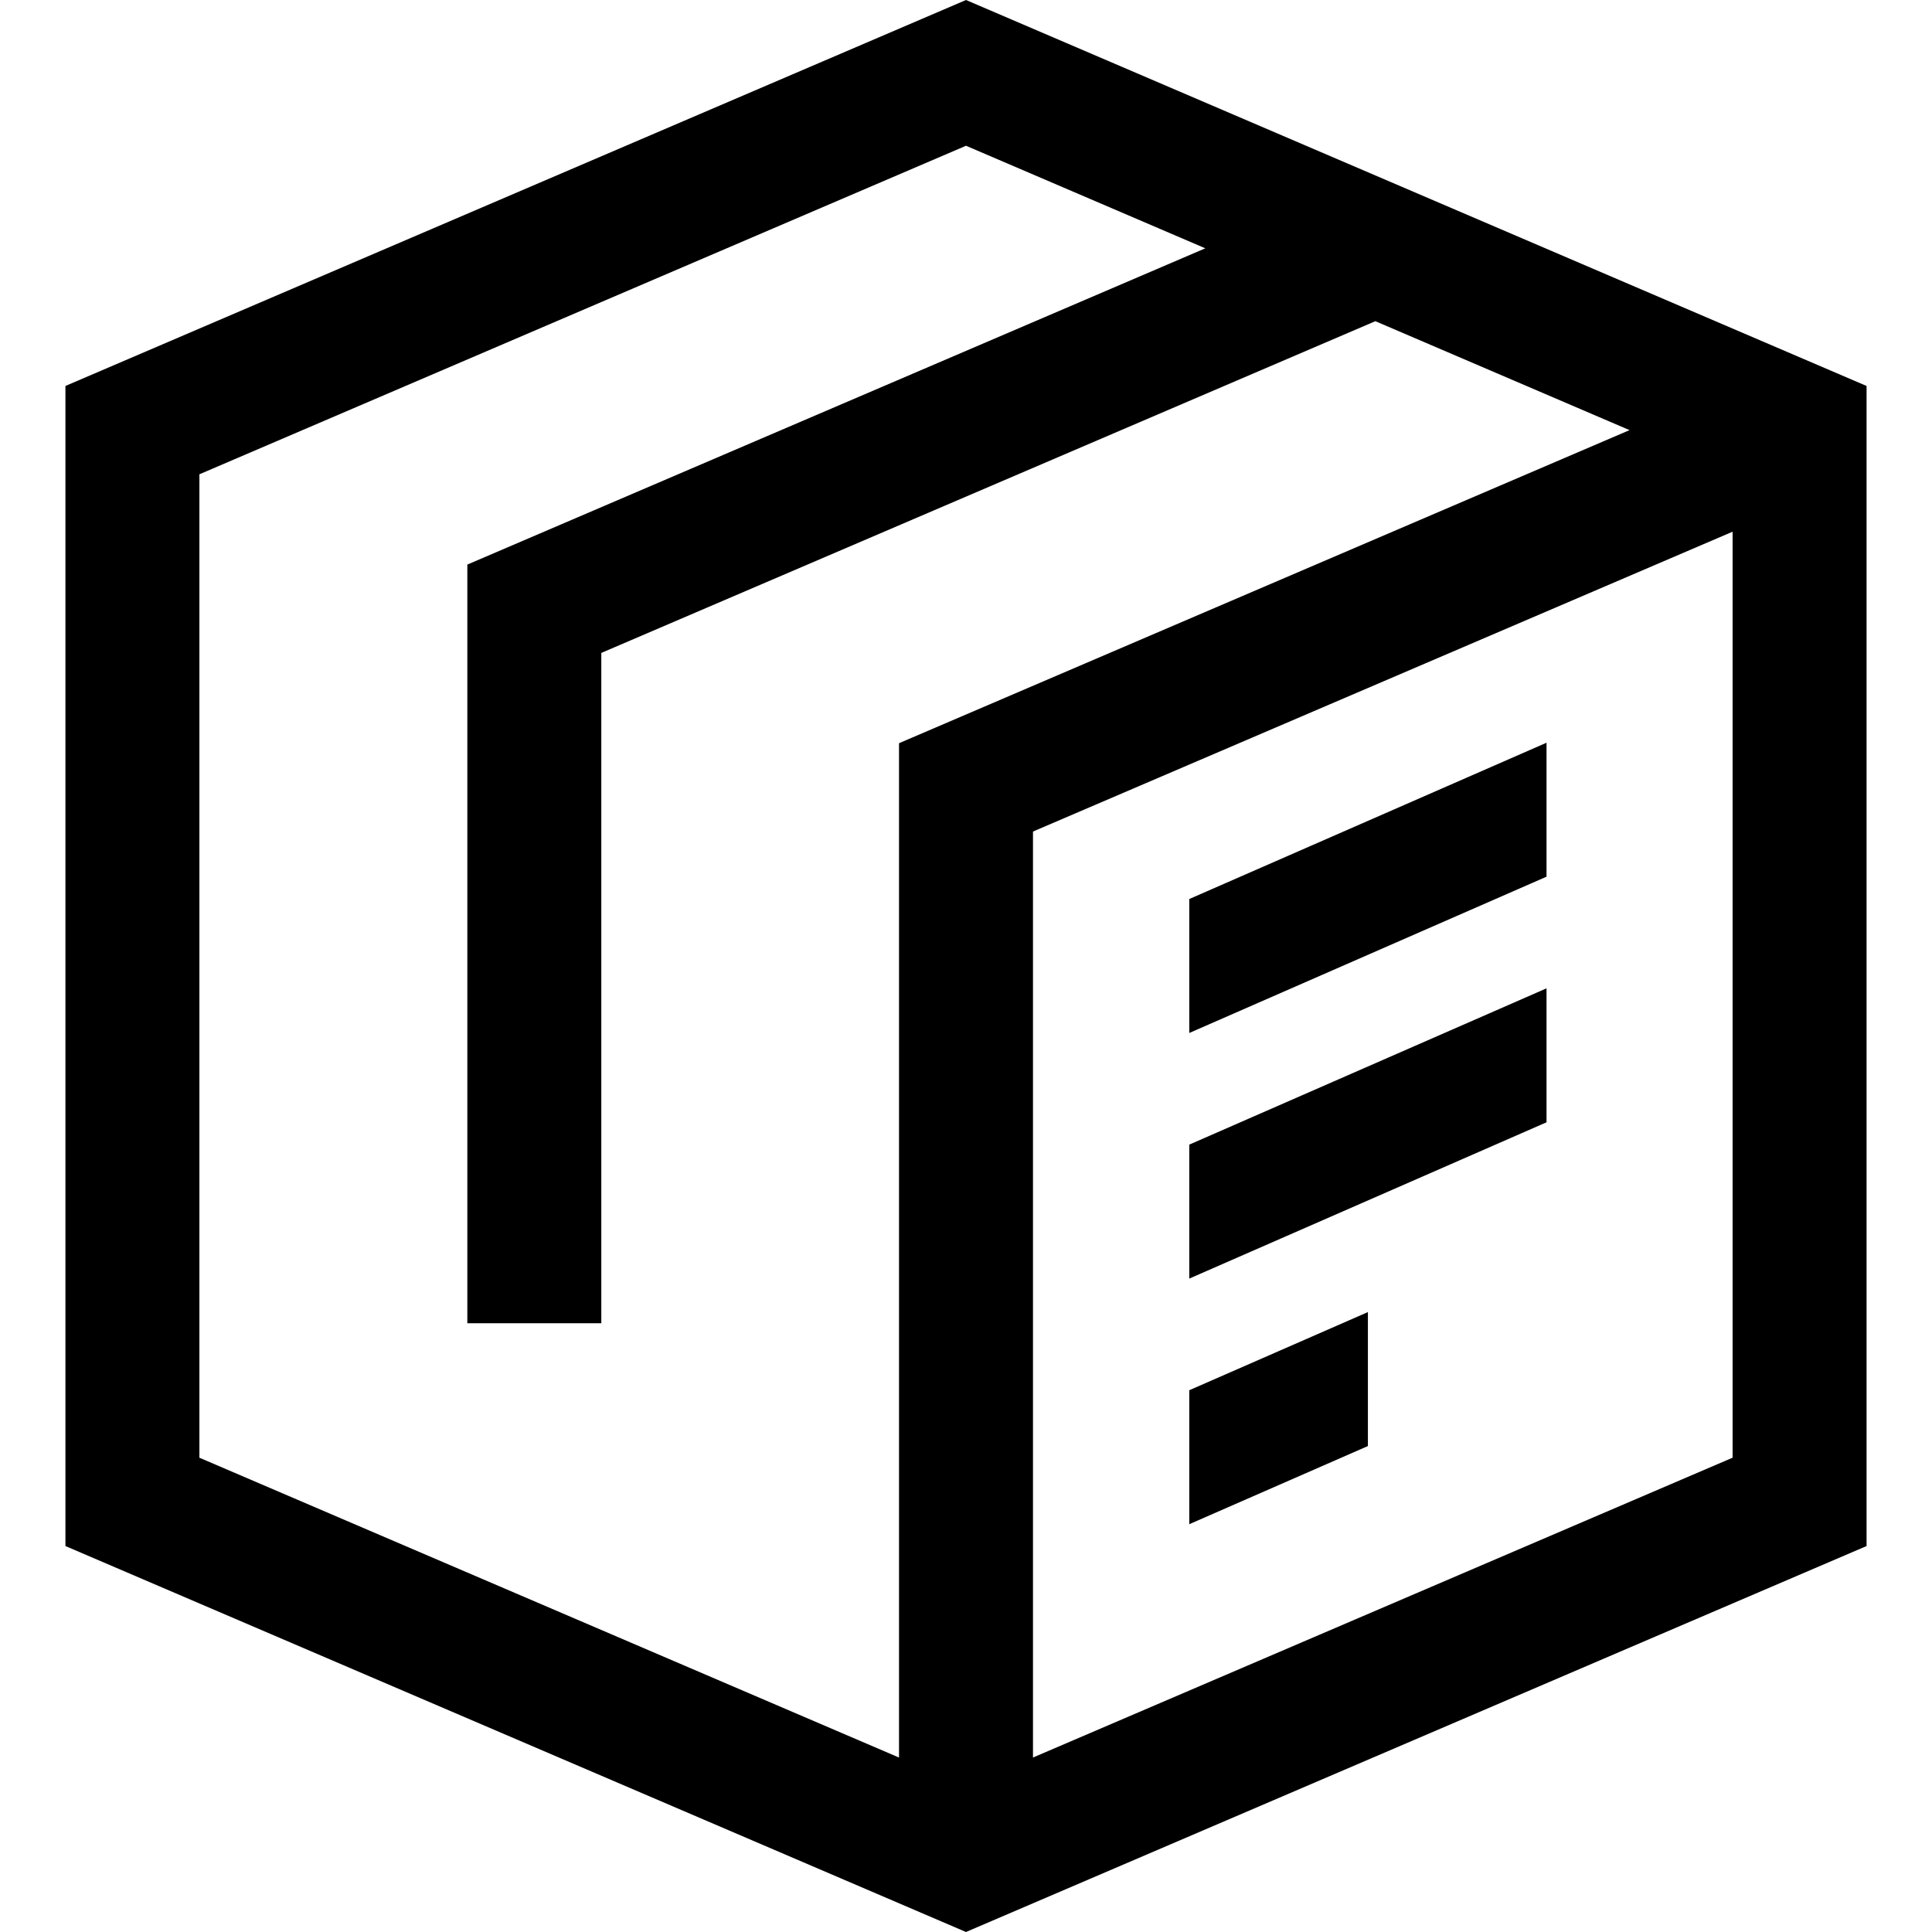 <?xml version="1.0" encoding="iso-8859-1"?>
<!-- Generator: Adobe Illustrator 19.0.0, SVG Export Plug-In . SVG Version: 6.00 Build 0)  -->
<svg version="1.1" id="Layer_1" xmlns="http://www.w3.org/2000/svg" xmlns:xlink="http://www.w3.org/1999/xlink" x="0px" y="0px"
	 viewBox="0 0 512 512" style="enable-background:new 0 0 512 512;" xml:space="preserve">
<g>
	<g>
		<path d="M256,0L17.34,102.283v307.434L256,512l238.66-102.283V102.283L256,0z M238.248,196.958v268.809L52.843,386.307V125.693
			L256,38.626l63.418,27.179L123.849,149.62v201.055h35.503V173.03l205.129-87.913l67.362,28.87L238.248,196.958z M459.157,386.306
			l-185.405,79.459V220.367l185.405-79.459V386.306z"/>
	</g>
</g>
<g>
	<g>
		<polygon points="315.171,238.248 315.171,273.751 409.845,232.331 409.845,196.828 		"/>
	</g>
</g>
<g>
	<g>
		<polygon points="315.171,303.337 315.171,338.84 409.845,297.42 409.845,261.917 		"/>
	</g>
</g>
<g>
	<g>
		<polygon points="315.171,368.426 315.171,403.929 362.508,383.219 362.508,347.716 		"/>
	</g>
</g>
<g>
</g>
<g>
</g>
<g>
</g>
<g>
</g>
<g>
</g>
<g>
</g>
<g>
</g>
<g>
</g>
<g>
</g>
<g>
</g>
<g>
</g>
<g>
</g>
<g>
</g>
<g>
</g>
<g>
</g>
</svg>
